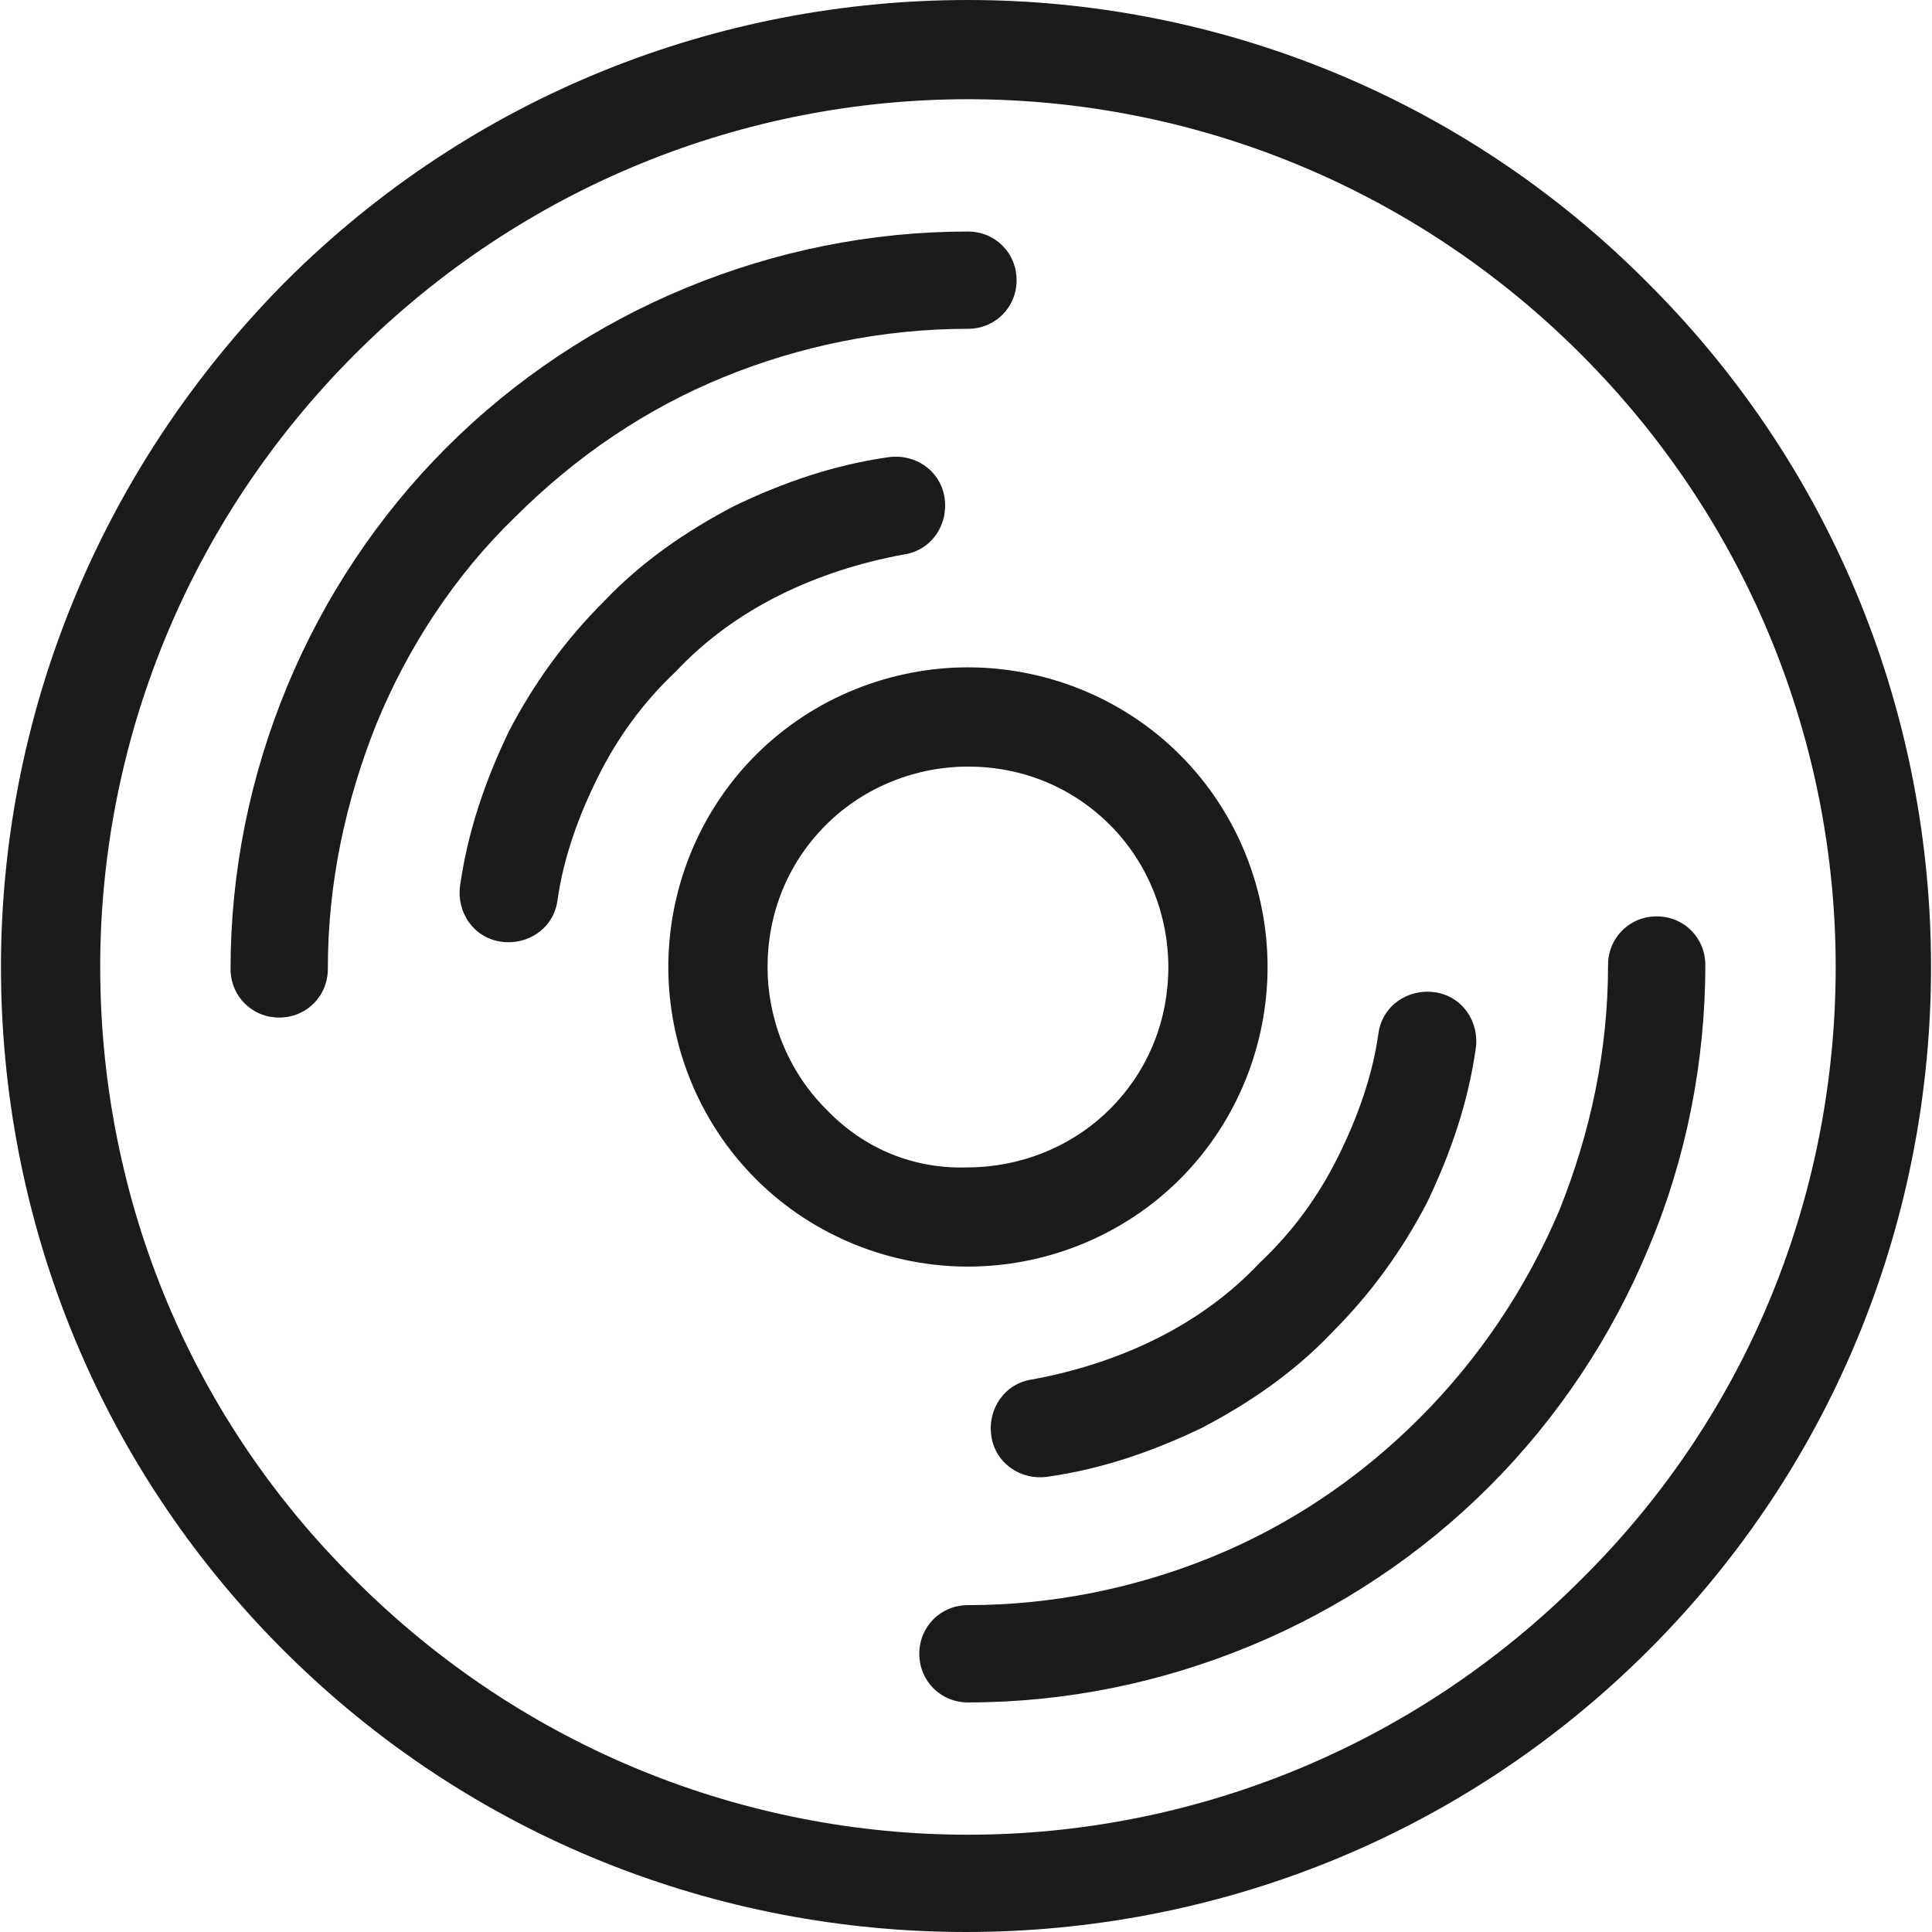<?xml version="1.0" encoding="iso-8859-1"?>
<!-- Generator: Adobe Illustrator 19.0.0, SVG Export Plug-In . SVG Version: 6.00 Build 0)  -->
<svg version="1.1" id="Capa_1" xmlns="http://www.w3.org/2000/svg" xmlns:xlink="http://www.w3.org/1999/xlink" x="0px" y="0px"
	 viewBox="0 0 397.2 397.2" style="enable-background:new 0 0 397.2 397.2;" xml:space="preserve">
<g>
	<g>
		<g>
			<path style="fill:#1B1B1B;" d="M339,58.4C300.6,19.6,249.8,0,199,0S97.4,19.2,58.6,58C19.8,97.2,0.2,148,0.2,198.8
				s19.2,101.6,58,140.4s89.6,58,140.4,58c50.8,0,101.6-19.2,140.4-58s58-89.6,58-140.4S377.8,97.2,339,58.4z M325,324.8
				c-34.8,34.8-80.4,52.4-126,52.4c-45.6,0-91.2-17.6-126-52.4c-35.2-34.8-52.4-80.4-52.4-126c0-45.6,17.6-91.2,52.4-126
				s80.4-52.4,126-52.4c45.6,0,91.2,17.6,126,52.4s52.4,80.4,52.4,126C377.4,244.4,360.2,290,325,324.8z"/>
			<path style="fill:#1B1B1B;" d="M237.8,275.2c-8,4-16.8,6.8-25.6,8.4c-5.6,0.8-9.2,6-8.4,11.6c0.8,5.6,6,9.2,11.6,8.4
				c11.2-1.6,21.6-5.2,31.6-10c10-5.2,19.2-11.6,26.8-19.6c8-8,14.4-16.8,19.6-26.8c4.8-10,8.4-20.4,10-31.6
				c0.8-5.6-2.8-10.8-8.4-11.6c-5.6-0.8-10.8,2.8-11.6,8.4c-1.2,8.8-4.4,17.6-8.4,25.6s-9.2,15.2-16,21.6
				C253,266,245.8,271.2,237.8,275.2z"/>
			<path style="fill:#1B1B1B;" d="M242.6,242.4c12-12,18-28,18-43.6c0-15.6-6-31.6-18-43.6s-28-18-43.6-18c-15.6,0-31.6,6-43.6,18
				s-18,28-18,43.6c0,15.6,6,31.6,18,43.6s28,18,43.6,18C214.6,260.4,230.6,254.4,242.6,242.4z M169.8,228c-8-8-12-18.8-12-29.2
				c0-10.8,4-21.2,12-29.2s18.8-12,29.2-12c10.8,0,21.2,4,29.2,12s12,18.8,12,29.2c0,10.8-4,21.2-12,29.2s-18.8,12-29.2,12
				C188.2,240.4,177.8,236.4,169.8,228z"/>
			<path style="fill:#1B1B1B;" d="M105.8,106.4C118.6,93.6,133,84,148.6,77.6c15.6-6.4,32.8-10,50.4-10c5.6,0,10-4.4,10-10
				c0-5.6-4.4-10-10-10c-20,0-39.6,4-58,11.6C122.6,66.8,105.8,78,91.8,92S66.6,122.8,59,141.2c-7.6,18.4-11.6,38-11.6,58
				c0,5.6,4.4,10,10,10c5.6,0,10-4.4,10-10c0-17.6,3.6-34.4,10-50.4C83.8,133.2,93.4,118.4,105.8,106.4z"/>
			<path style="fill:#1B1B1B;" d="M160.2,122.4c8-4,16.8-6.8,25.6-8.4c5.6-0.8,9.2-6,8.4-11.6c-0.8-5.6-6-9.2-11.6-8.4
				c-11.2,1.6-21.6,5.2-31.6,10c-10,5.2-19.2,11.6-26.8,19.6c-8,8-14.4,16.8-19.6,26.8c-4.8,10-8.4,20.4-10,31.6
				c-0.8,5.6,2.8,10.8,8.4,11.6c5.6,0.8,10.8-2.8,11.6-8.4c1.2-8.8,4.4-17.6,8.4-25.6s9.2-15.2,16-21.6
				C145,131.6,152.2,126.4,160.2,122.4z"/>
			<path style="fill:#1B1B1B;" d="M340.6,188.4c-5.6,0-10,4.4-10,10c0,17.6-3.6,34.4-10,50.4c-6.8,16-16.4,30.4-28.8,42.8
				c-12.4,12.4-26.8,22-42.4,28.4c-15.6,6.4-32.8,10-50.4,10c-5.6,0-10,4.4-10,10c0,5.6,4.4,10,10,10c20,0,39.6-4,58-11.6
				c18.4-7.6,35.2-18.8,49.2-32.8s25.2-30.8,32.8-49.2c7.6-18,11.6-38,11.6-58C350.6,192.8,346.2,188.4,340.6,188.4z"/>
		</g>
	</g>
</g>
<g>
</g>
<g>
</g>
<g>
</g>
<g>
</g>
<g>
</g>
<g>
</g>
<g>
</g>
<g>
</g>
<g>
</g>
<g>
</g>
<g>
</g>
<g>
</g>
<g>
</g>
<g>
</g>
<g>
</g>
</svg>
